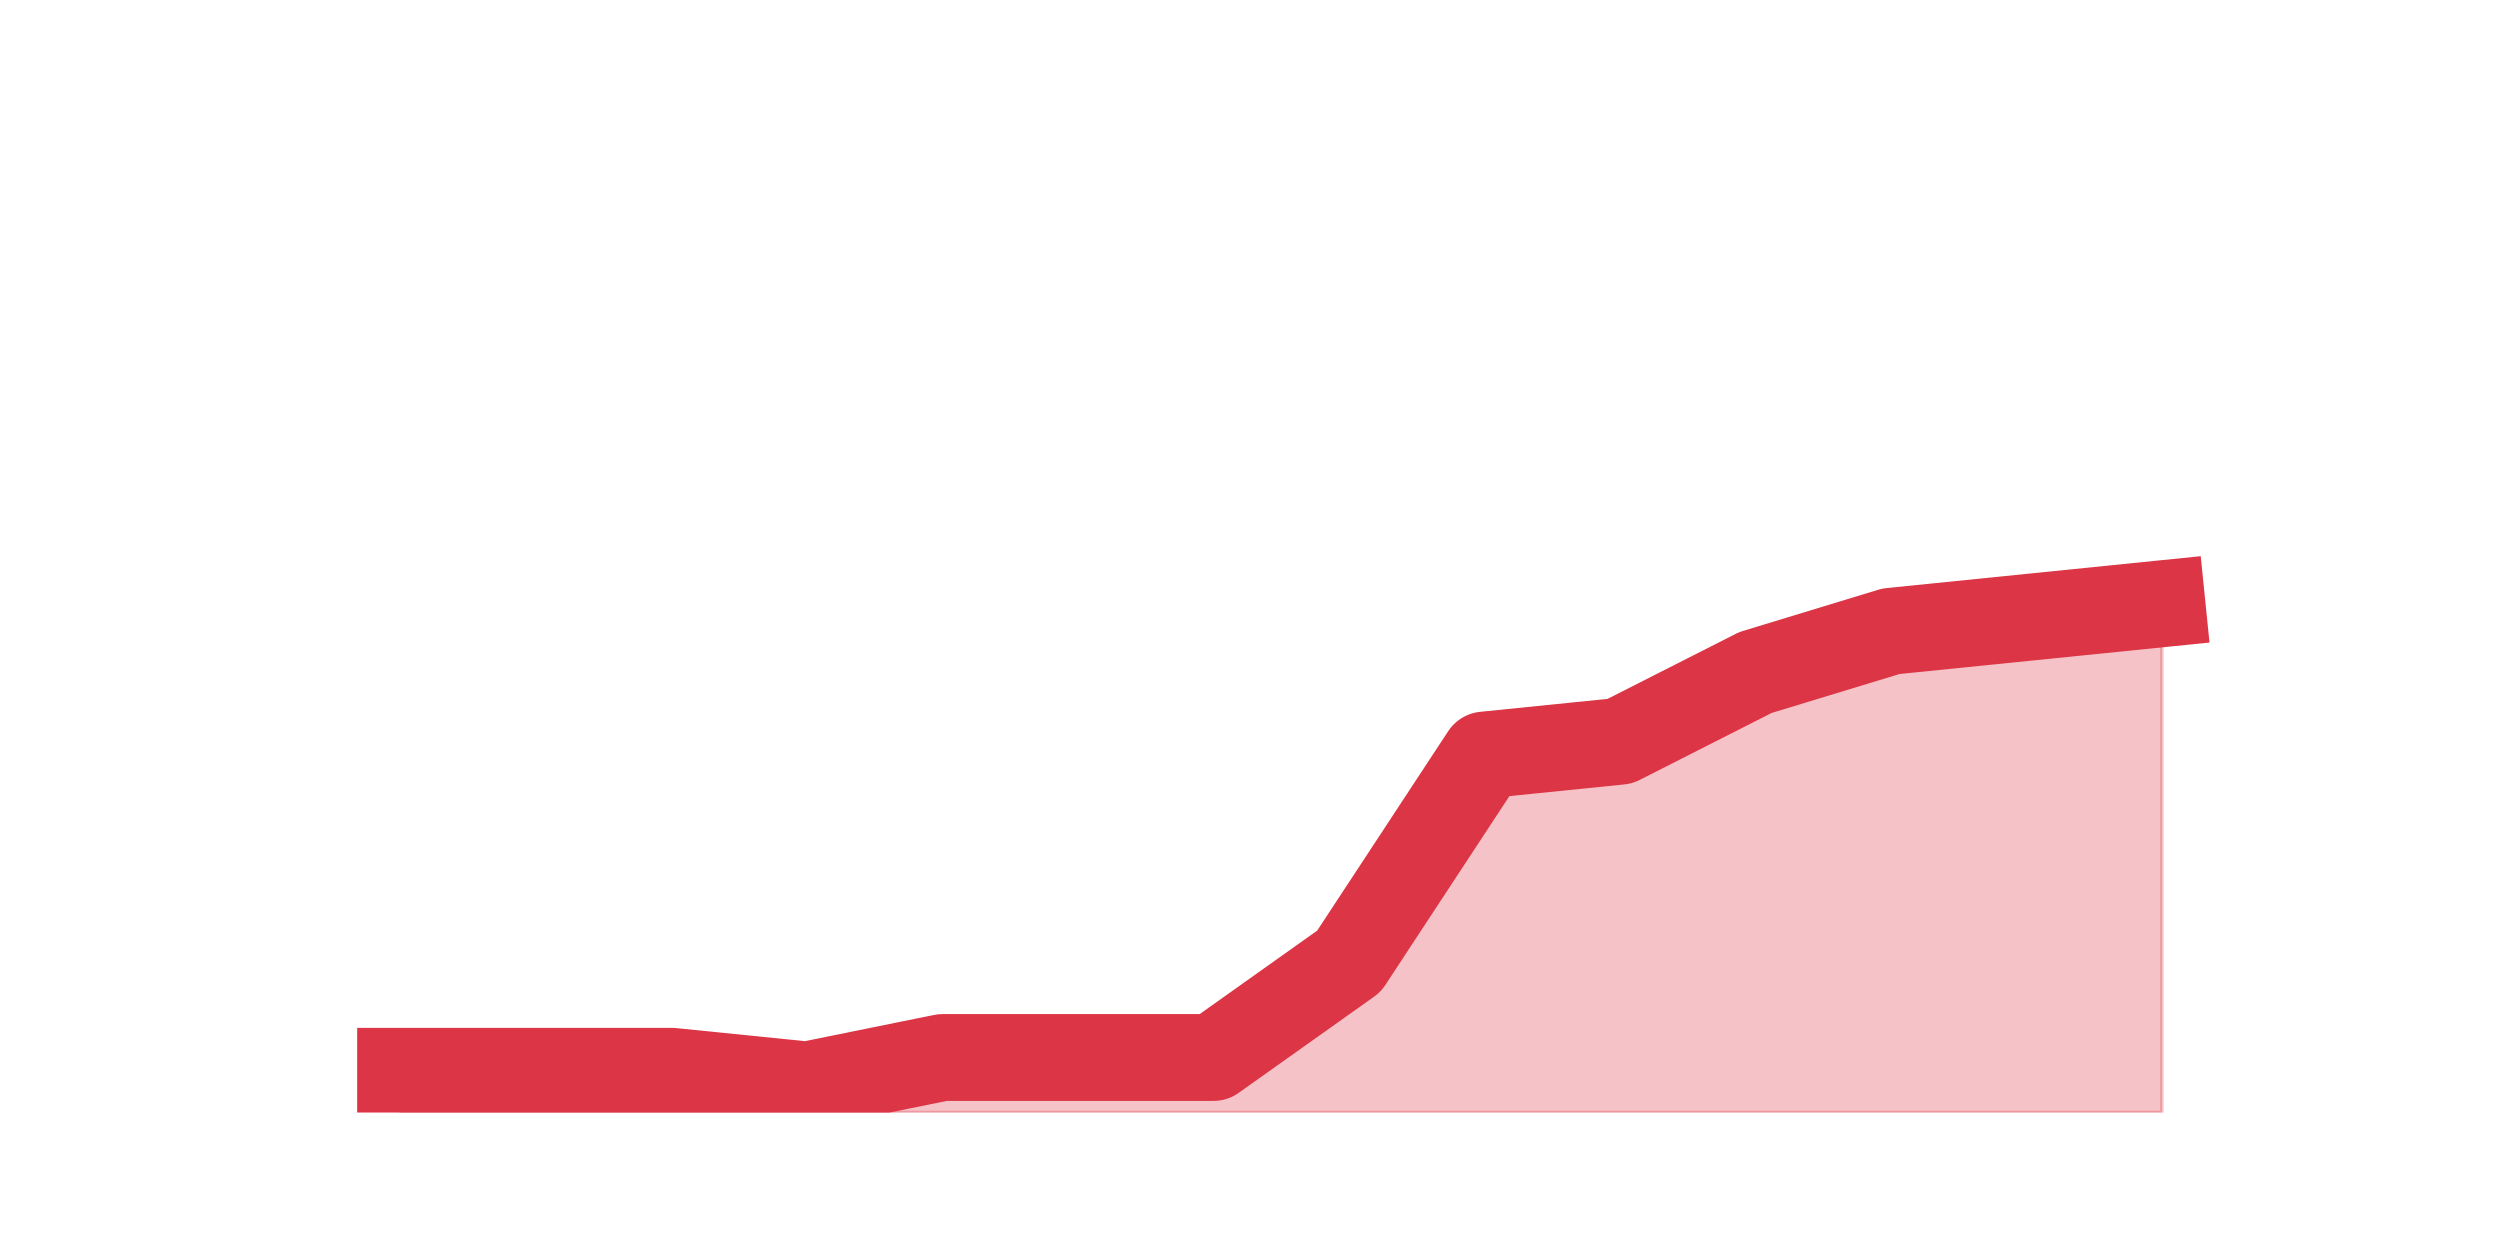 <?xml version="1.0" encoding="utf-8" standalone="no"?>
<!DOCTYPE svg PUBLIC "-//W3C//DTD SVG 1.1//EN"
  "http://www.w3.org/Graphics/SVG/1.1/DTD/svg11.dtd">
<svg height="360pt" version="1.1" viewBox="0 0 720 360" width="720pt" xmlns="http://www.w3.org/2000/svg" xmlns:xlink="http://www.w3.org/1999/xlink">
 <defs>
  <style type="text/css">*{stroke-linecap:butt;stroke-linejoin:round;}</style>
 </defs>
 <g id="figure_1">
  <g id="patch_1">
   <path d="M 0 360 
L 720 360 
L 720 0 
L 0 0 
z
" style="fill:none;"/>
  </g>
  <g id="axes_1">
   <g id="matplotlib.axis_1"/>
   <g id="matplotlib.axis_2"/>
   <g id="PolyCollection_1">
    <defs>
     <path d="M 115.364 -51.48 
L 115.364 -39.6 
L 154.385 -39.6 
L 193.406 -39.6 
L 232.427 -39.6 
L 271.448 -39.6 
L 310.469 -39.6 
L 349.49 -39.6 
L 388.51 -39.6 
L 427.531 -39.6 
L 466.552 -39.6 
L 505.573 -39.6 
L 544.594 -39.6 
L 583.615 -39.6 
L 622.636 -39.6 
L 622.636 -186.12 
L 622.636 -186.12 
L 583.615 -182.16 
L 544.594 -178.2 
L 505.573 -166.32 
L 466.552 -146.52 
L 427.531 -142.56 
L 388.51 -83.16 
L 349.49 -55.44 
L 310.469 -55.44 
L 271.448 -55.44 
L 232.427 -47.52 
L 193.406 -51.48 
L 154.385 -51.48 
L 115.364 -51.48 
z
" id="md34306d73c" style="stroke:#dc3545;stroke-opacity:0.3;"/>
    </defs>
    <g clip-path="url(#pb53c202017)">
     <use style="fill:#dc3545;fill-opacity:0.3;stroke:#dc3545;stroke-opacity:0.3;" x="0" xlink:href="#md34306d73c" y="360"/>
    </g>
   </g>
   <g id="line2d_1">
    <path clip-path="url(#pb53c202017)" d="M 115.364 308.52 
L 154.385 308.52 
L 193.406 308.52 
L 232.427 312.48 
L 271.448 304.56 
L 310.469 304.56 
L 349.49 304.56 
L 388.51 276.84 
L 427.531 217.44 
L 466.552 213.48 
L 505.573 193.68 
L 544.594 181.8 
L 583.615 177.84 
L 622.636 173.88 
" style="fill:none;stroke:#dc3545;stroke-linecap:square;stroke-width:25;"/>
   </g>
  </g>
 </g>
 <defs>
  <clipPath id="pb53c202017">
   <rect height="277.2" width="558" x="90" y="43.2"/>
  </clipPath>
 </defs>
</svg>
